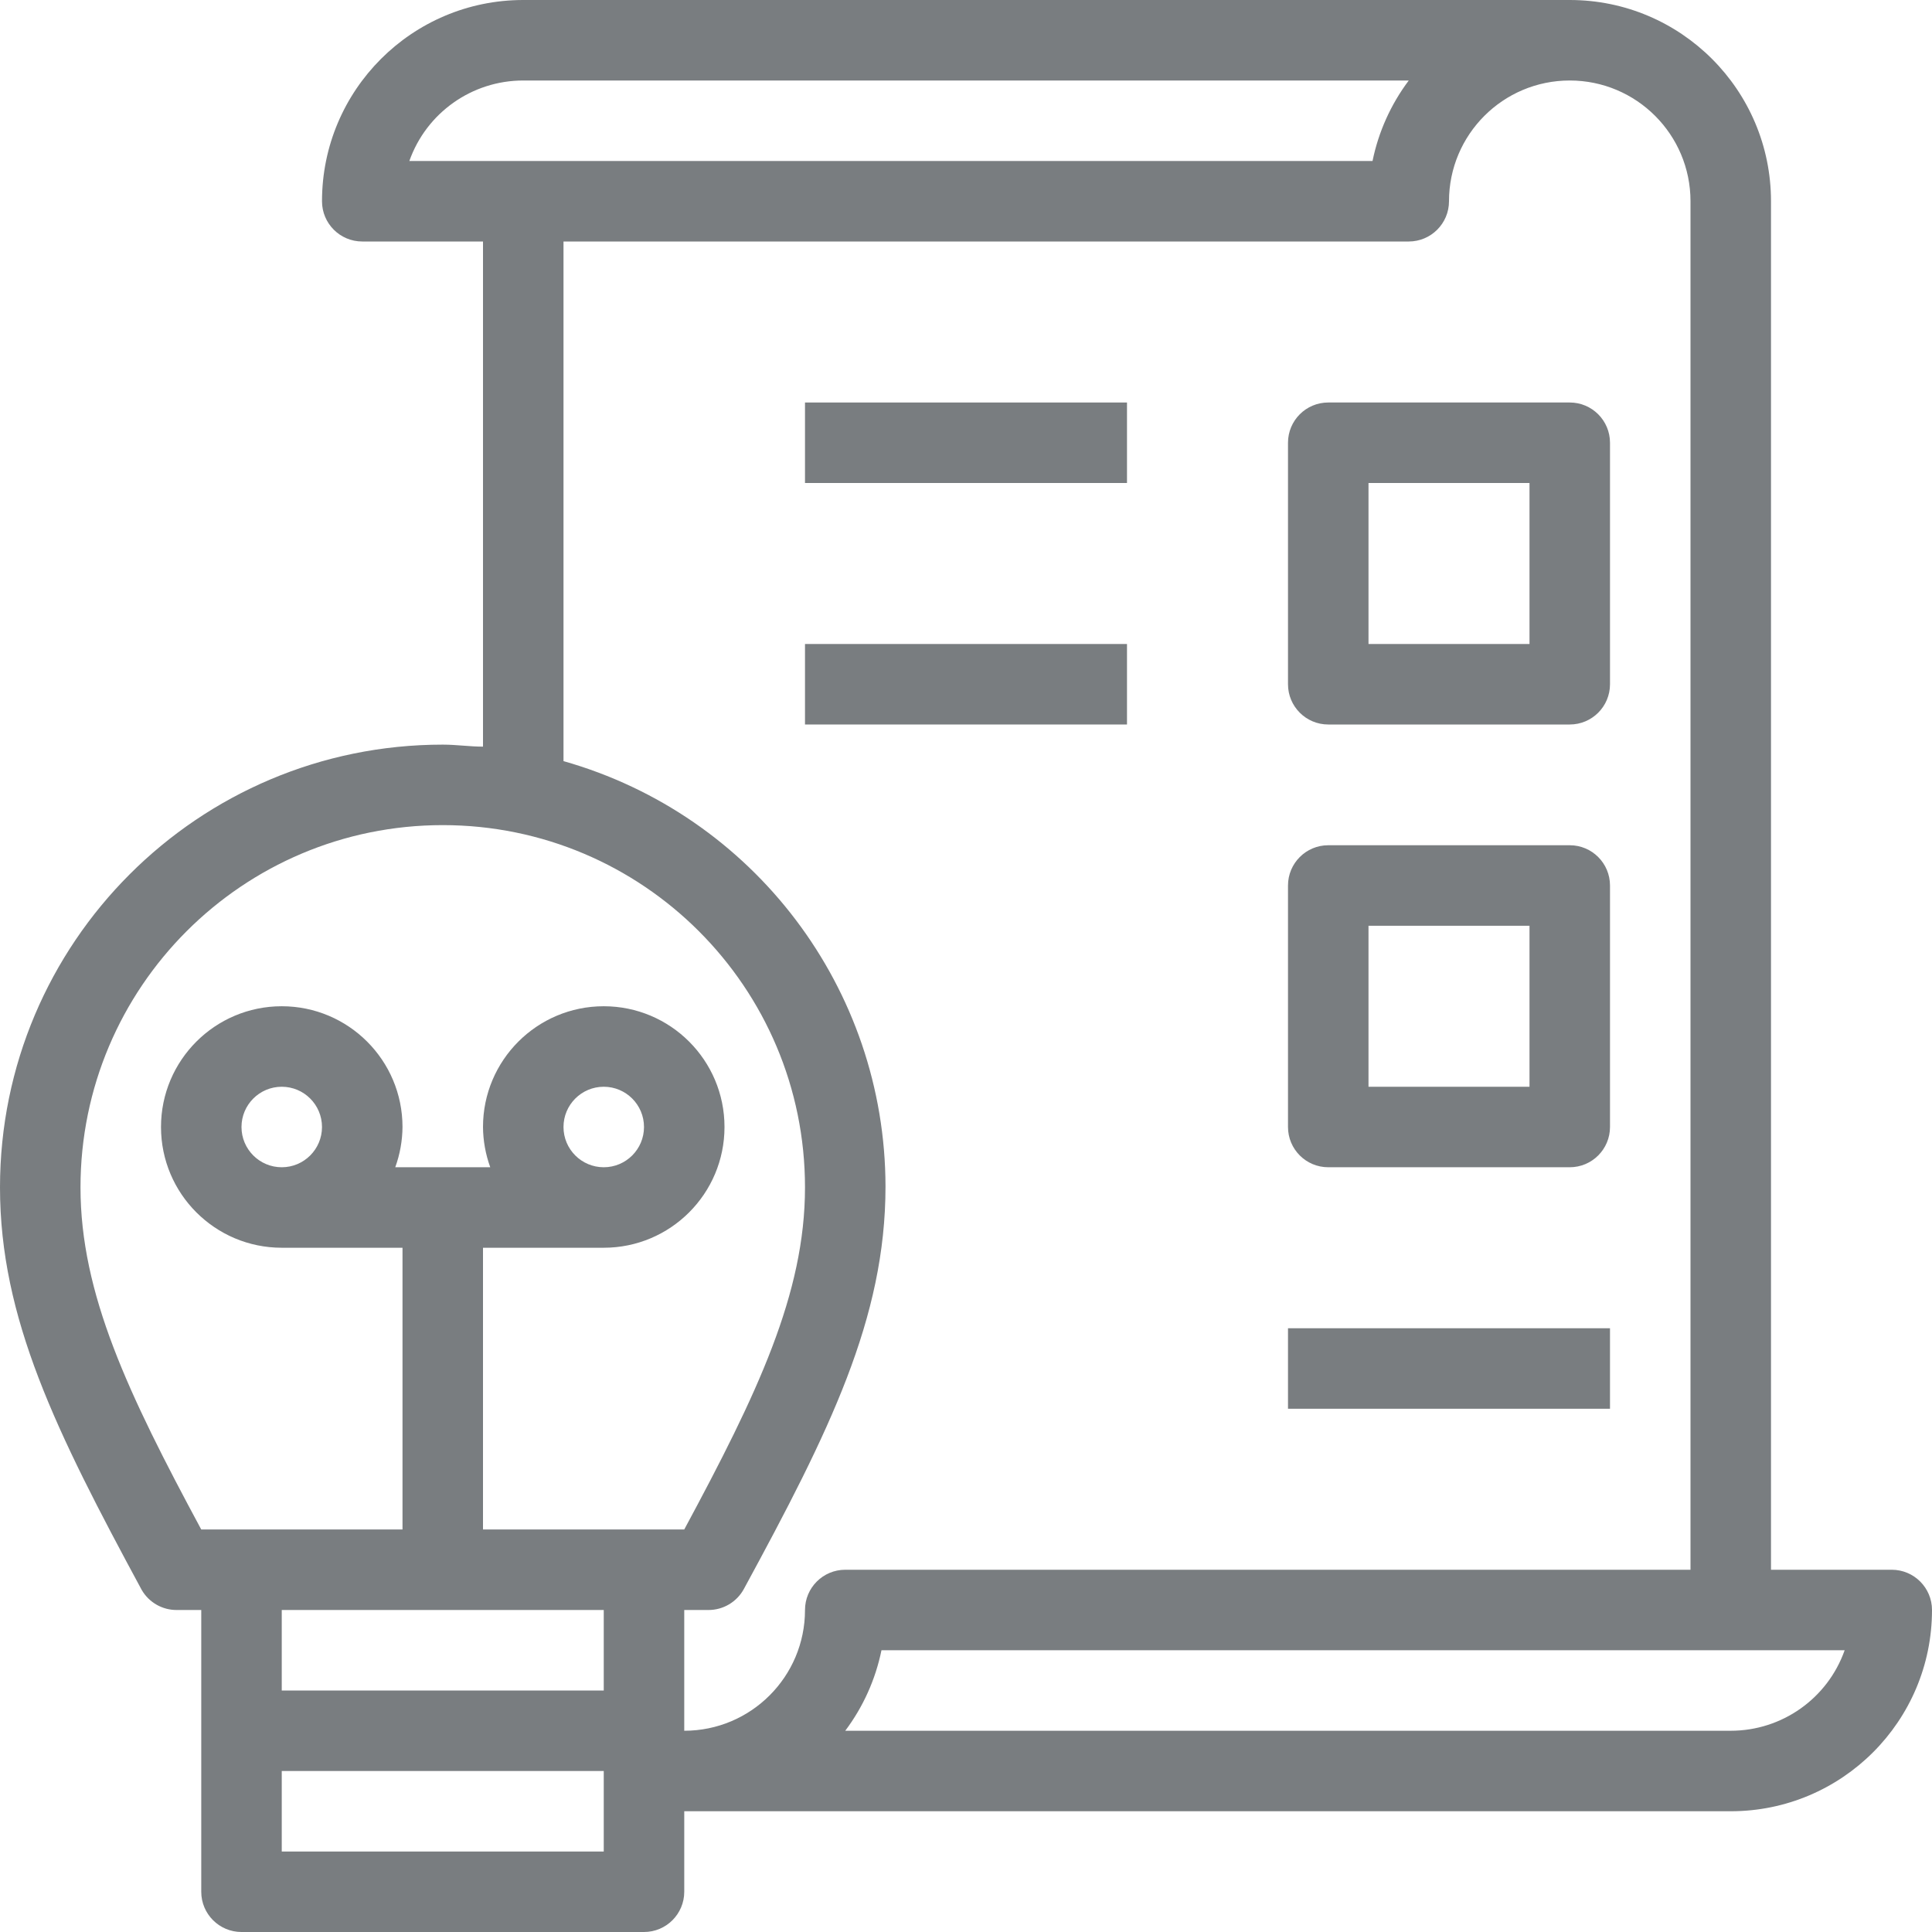 <?xml version="1.0"?>
<svg xmlns="http://www.w3.org/2000/svg" xmlns:xlink="http://www.w3.org/1999/xlink" version="1.1" id="Capa_1" x="0px" y="0px" viewBox="0 0 512 512" style="enable-background:new 0 0 512 512;" xml:space="preserve" width="512px" height="512px" class=""><g><g>
	<g>
		<g>
			<path d="M501.333,416h-32V53.333C469.333,23.878,445.455,0,416,0H138.667c-29.455,0-53.333,23.878-53.333,53.333     C85.333,59.224,90.109,64,96,64h32v133.867c-3.52,0-7.04-0.533-10.667-0.533C52.532,197.333,0,249.865,0,314.667     c0,34.667,14.827,64.64,37.547,106.667c1.932,3.347,5.523,5.387,9.387,5.333h6.4v74.667C53.333,507.224,58.109,512,64,512     h106.667c5.891,0,10.667-4.776,10.667-10.667V480h277.333C488.122,480,512,456.122,512,426.667     C512,420.776,507.224,416,501.333,416z M108.48,42.667c4.522-12.791,16.62-21.34,30.187-21.333h234.667     c-4.739,6.313-8.018,13.599-9.6,21.333H108.48z M160,490.667H74.667v-21.333H160V490.667z M160,448H74.667v-21.333H160V448z      M170.667,405.333H128v-74.667h32c17.673,0,32-14.327,32-32c0-17.673-14.327-32-32-32s-32,14.327-32,32     c0.029,3.639,0.678,7.246,1.92,10.667h-25.173c1.242-3.421,1.891-7.028,1.92-10.667c0-17.673-14.327-32-32-32     c-17.673,0-32,14.327-32,32c0,17.673,14.327,32,32,32h32v74.667H53.333c-19.413-36.053-32-62.507-32-90.667     c0-53.019,42.981-96,96-96c53.019,0,96,42.981,96,96c0,28.16-12.587,54.613-32,90.667H170.667z M149.333,298.667     c0-5.891,4.776-10.667,10.667-10.667s10.667,4.776,10.667,10.667c0,5.891-4.776,10.667-10.667,10.667     S149.333,304.558,149.333,298.667z M85.333,298.667c0,5.891-4.776,10.667-10.667,10.667c-5.891,0-10.667-4.776-10.667-10.667     C64,292.776,68.776,288,74.667,288C80.558,288,85.333,292.776,85.333,298.667z M213.333,426.667c0,17.673-14.327,32-32,32v-32     h6.4c3.909,0.011,7.51-2.118,9.387-5.547c22.72-41.813,37.547-71.787,37.547-106.667c-0.062-52.426-34.895-98.449-85.333-112.747     V64h224C379.224,64,384,59.224,384,53.333c0-17.673,14.327-32,32-32s32,14.327,32,32V416H224     C218.109,416,213.333,420.776,213.333,426.667z M458.667,458.667H224c4.739-6.313,8.018-13.599,9.6-21.333h255.253     C484.331,450.125,472.234,458.674,458.667,458.667z" data-original="#000000" class="active-path" data-old_color="#000000" fill="#797D80"/>
			<path d="M352,192h64c5.891,0,10.667-4.776,10.667-10.667v-64c0-5.891-4.776-10.667-10.667-10.667h-64     c-5.891,0-10.667,4.776-10.667,10.667v64C341.333,187.224,346.109,192,352,192z M362.667,128h42.667v42.667h-42.667V128z" data-original="#000000" class="active-path" data-old_color="#000000" fill="#797D80"/>
			<path d="M352,309.333h64c5.891,0,10.667-4.776,10.667-10.667v-64c0-5.891-4.776-10.667-10.667-10.667h-64     c-5.891,0-10.667,4.776-10.667,10.667v64C341.333,304.558,346.109,309.333,352,309.333z M362.667,245.333h42.667V288h-42.667     V245.333z" data-original="#000000" class="active-path" data-old_color="#000000" fill="#797D80"/>
			<rect x="213.333" y="106.667" width="85.333" height="21.333" data-original="#000000" class="active-path" data-old_color="#000000" fill="#797D80"/>
			<rect x="213.333" y="170.667" width="85.333" height="21.333" data-original="#000000" class="active-path" data-old_color="#000000" fill="#797D80"/>
			<rect x="341.333" y="352" width="85.333" height="21.333" data-original="#000000" class="active-path" data-old_color="#000000" fill="#797D80"/>
		</g>
	</g>
</g></g> </svg>
